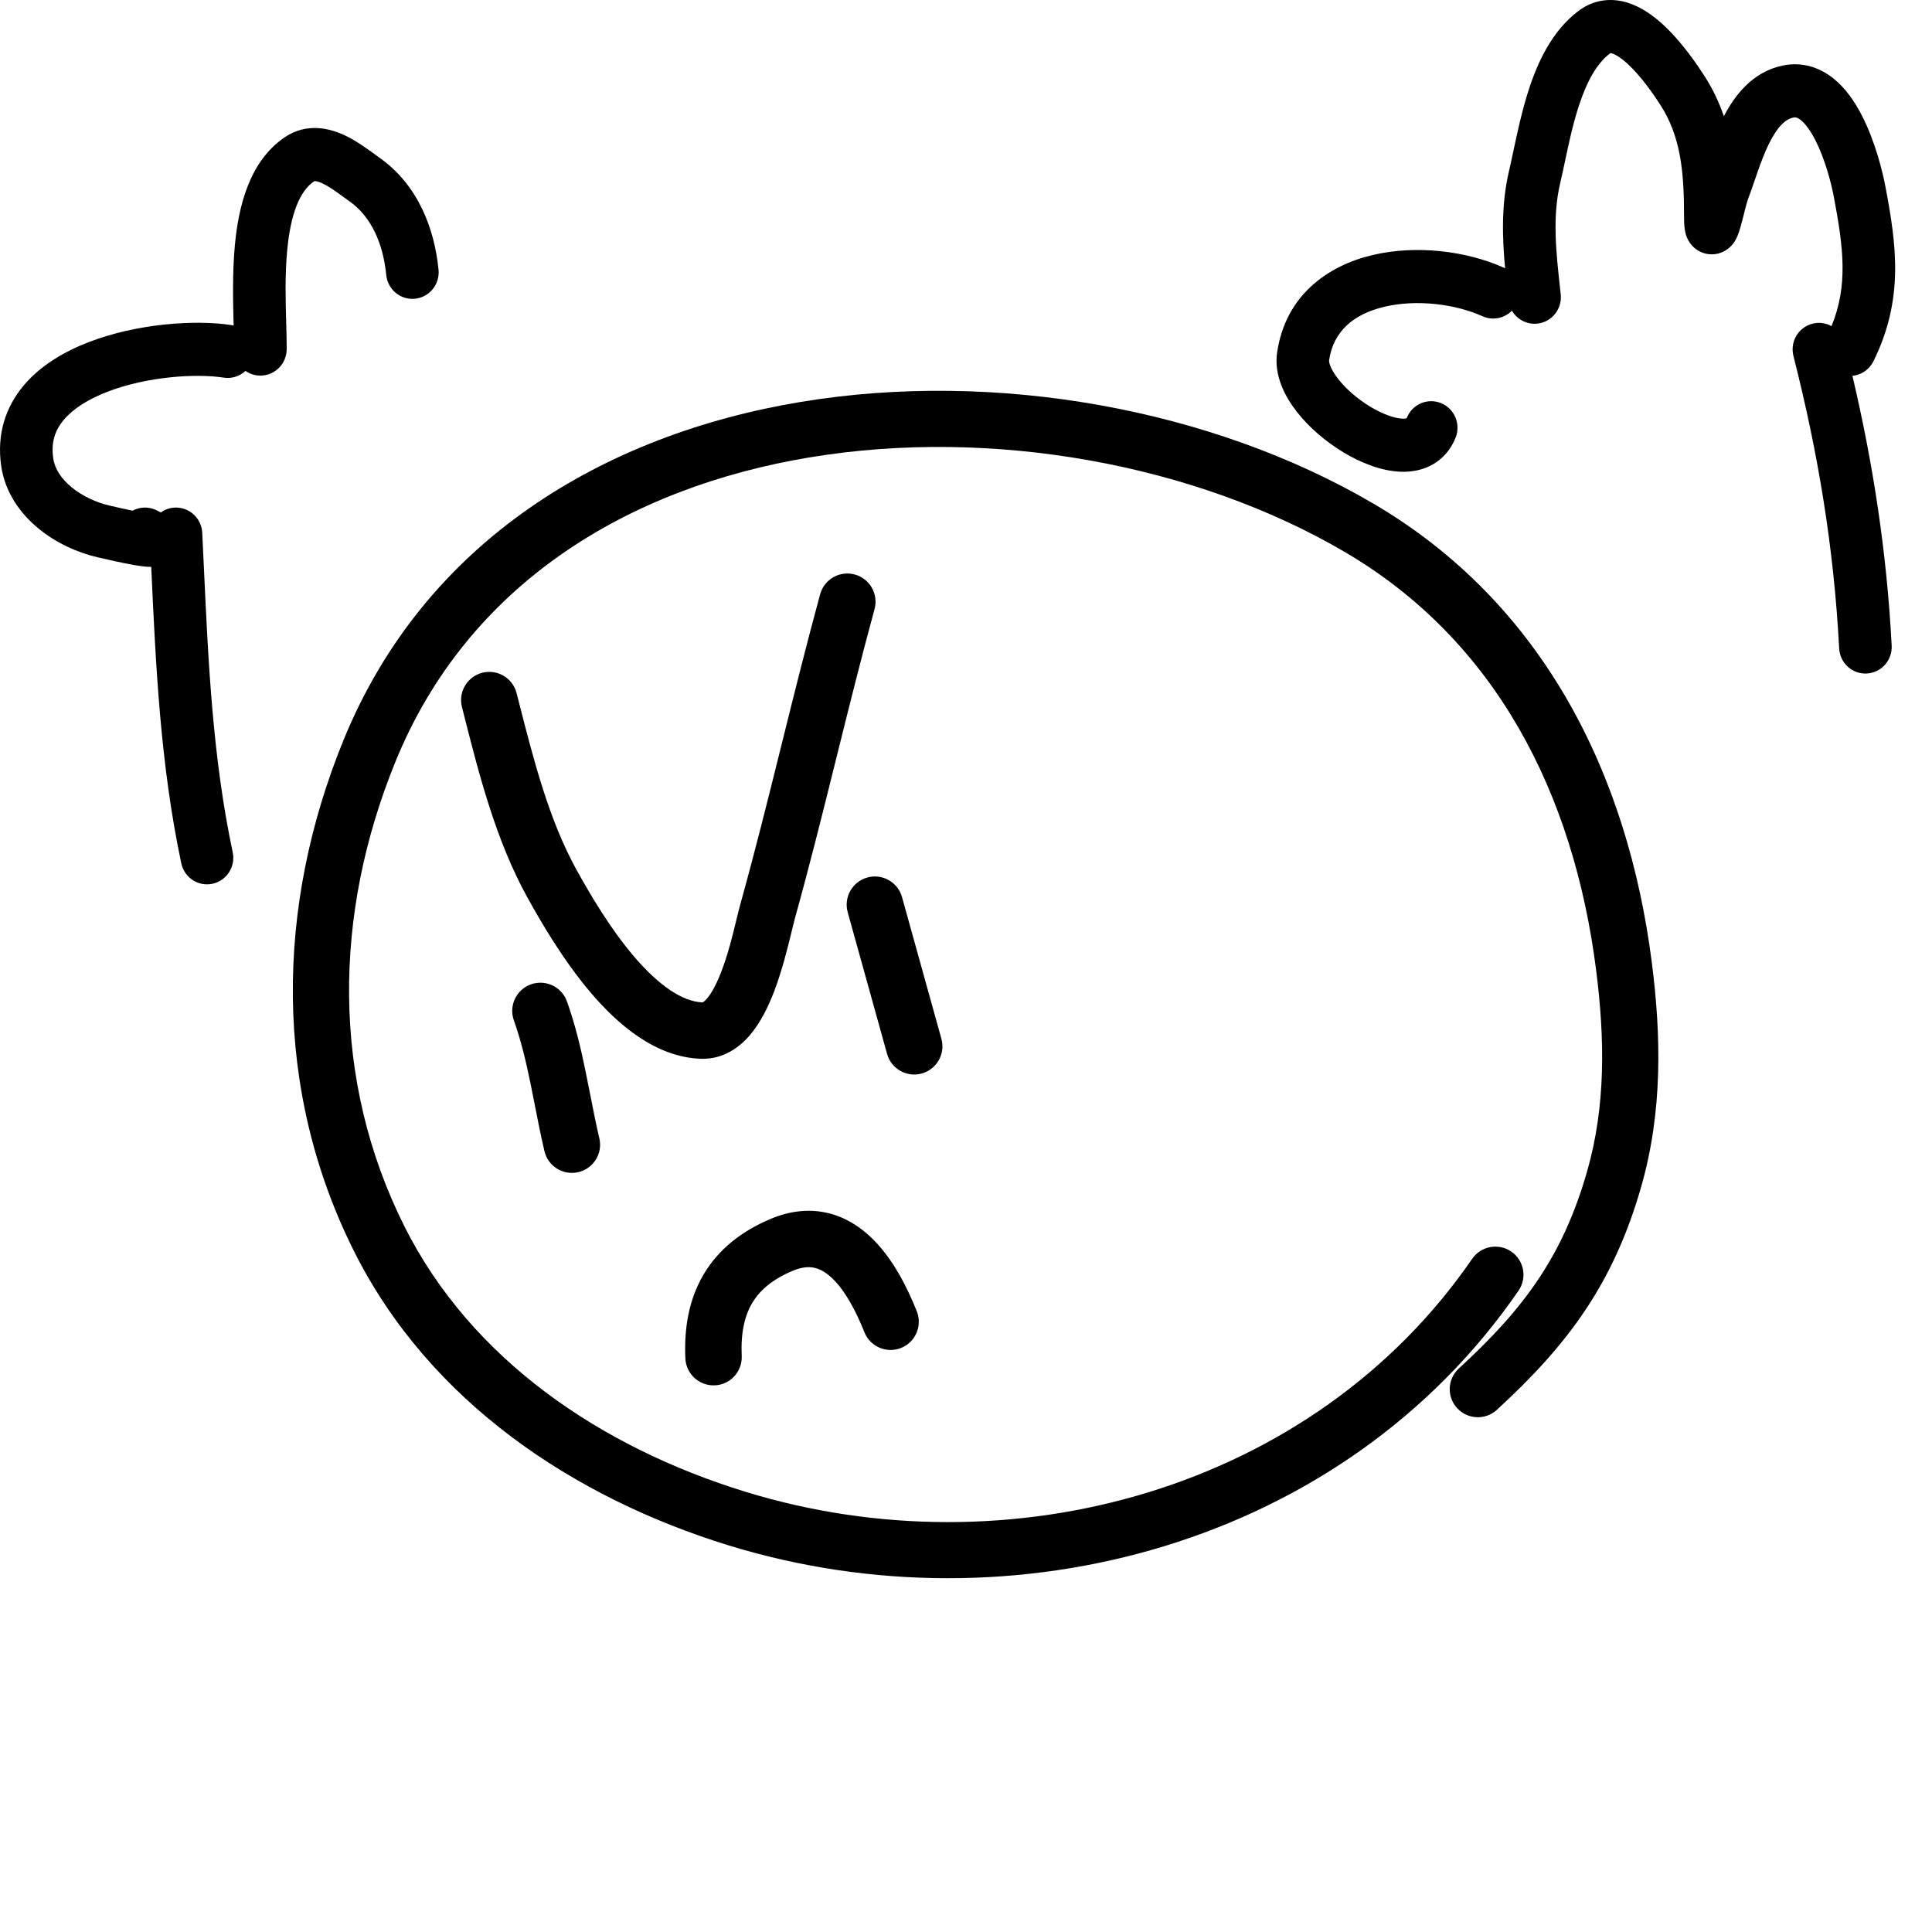 <svg width="56" height="56" viewBox="0 0 56 56" fill="none" xmlns="http://www.w3.org/2000/svg">
<path fill-rule="evenodd" clip-rule="evenodd" d="M25.349 17.656C25.468 17.22 25.211 16.771 24.775 16.652C24.34 16.534 23.891 16.79 23.772 17.226C23.383 18.652 23.026 20.087 22.672 21.512L22.619 21.725C22.247 23.223 21.876 24.709 21.467 26.181C21.425 26.331 21.383 26.503 21.338 26.688C21.23 27.134 21.102 27.661 20.905 28.171C20.77 28.522 20.63 28.781 20.497 28.937C20.434 29.012 20.391 29.042 20.372 29.052C20.369 29.054 20.367 29.055 20.365 29.055C19.783 29.034 19.094 28.567 18.369 27.715C17.676 26.901 17.102 25.916 16.721 25.231C15.91 23.769 15.467 22.028 15.02 20.272L14.973 20.09C14.862 19.653 14.417 19.389 13.98 19.5C13.543 19.612 13.278 20.056 13.39 20.494L13.454 20.746C13.885 22.444 14.375 24.372 15.292 26.023C15.68 26.723 16.319 27.828 17.124 28.774C17.895 29.68 18.988 30.643 20.312 30.689C20.959 30.711 21.435 30.36 21.745 29.993C22.05 29.633 22.268 29.178 22.43 28.76C22.67 28.139 22.847 27.409 22.957 26.954L22.957 26.953C22.992 26.811 23.02 26.696 23.041 26.619C23.457 25.122 23.834 23.615 24.205 22.119L24.257 21.911C24.612 20.483 24.965 19.064 25.349 17.656ZM16.434 29.027C16.282 28.602 15.814 28.381 15.389 28.532C14.964 28.684 14.743 29.152 14.895 29.577C15.1 30.153 15.243 30.752 15.374 31.389C15.415 31.588 15.455 31.796 15.497 32.007L15.497 32.008L15.497 32.008L15.497 32.008L15.497 32.008C15.584 32.452 15.675 32.916 15.781 33.367C15.885 33.806 16.325 34.079 16.764 33.975C17.203 33.872 17.476 33.432 17.372 32.993C17.273 32.571 17.192 32.16 17.109 31.734L17.109 31.734L17.109 31.734C17.066 31.515 17.022 31.291 16.974 31.06C16.839 30.399 16.678 29.711 16.434 29.027ZM25.14 25.435C25.575 25.314 26.025 25.569 26.146 26.004L27.287 30.11C27.407 30.545 27.153 30.995 26.718 31.116C26.283 31.237 25.833 30.982 25.712 30.547L24.571 26.441C24.451 26.006 24.705 25.556 25.14 25.435ZM22.976 36.835C23.257 36.717 23.458 36.715 23.607 36.748C23.763 36.782 23.929 36.871 24.108 37.038C24.486 37.391 24.803 37.984 25.056 38.616C25.224 39.035 25.699 39.239 26.118 39.071C26.537 38.903 26.741 38.428 26.574 38.009C26.3 37.325 25.875 36.452 25.224 35.844C24.888 35.53 24.469 35.264 23.959 35.152C23.442 35.038 22.897 35.096 22.343 35.328C21.476 35.692 20.811 36.227 20.387 36.953C19.966 37.672 19.826 38.5 19.866 39.376C19.887 39.827 20.269 40.175 20.72 40.155C21.171 40.135 21.519 39.752 21.499 39.302C21.469 38.64 21.58 38.15 21.797 37.779C22.01 37.415 22.369 37.09 22.976 36.835Z" fill="black"/>
<path fill-rule="evenodd" clip-rule="evenodd" d="M23.216 11.649C17.533 12.589 12.319 15.655 9.951 21.467C7.994 26.27 7.906 31.558 10.259 36.263C12.455 40.652 16.66 43.419 21.117 44.793C29.347 47.328 38.944 44.78 44.016 37.41C44.27 37.039 44.176 36.532 43.806 36.278C43.435 36.023 42.927 36.117 42.672 36.487C38.061 43.19 29.245 45.593 21.597 43.237C17.423 41.951 13.655 39.411 11.717 35.536C9.602 31.306 9.655 26.513 11.461 22.081C13.558 16.932 18.191 14.13 23.483 13.255C28.788 12.378 34.646 13.465 38.965 15.991C43.365 18.564 45.612 23.01 46.263 28.107C46.521 30.128 46.542 32.068 46.005 33.947C45.303 36.402 44.182 37.927 42.285 39.666C41.953 39.97 41.931 40.485 42.236 40.816C42.54 41.147 43.055 41.169 43.387 40.865C45.442 38.981 46.767 37.21 47.572 34.394C48.194 32.217 48.151 30.031 47.879 27.901C47.185 22.462 44.746 17.485 39.789 14.586C35.13 11.862 28.885 10.712 23.216 11.649Z" fill="black"/>
<path fill-rule="evenodd" clip-rule="evenodd" d="M5.255 25.025C5.343 25.44 5.748 25.705 6.159 25.616C6.571 25.528 6.833 25.119 6.745 24.703C6.165 21.962 6.039 19.242 5.907 16.388L5.907 16.388C5.892 16.075 5.877 15.76 5.862 15.444C5.842 15.02 5.484 14.692 5.064 14.713C4.914 14.72 4.776 14.771 4.662 14.853C4.613 14.827 4.567 14.805 4.527 14.785C4.3 14.678 4.047 14.692 3.842 14.803C3.612 14.755 3.382 14.702 3.254 14.672L3.253 14.672L3.253 14.672L3.253 14.672L3.179 14.655C2.795 14.568 2.389 14.381 2.075 14.123C1.763 13.867 1.586 13.579 1.543 13.284C1.475 12.816 1.599 12.468 1.845 12.173C2.112 11.854 2.547 11.574 3.115 11.355C4.26 10.913 5.68 10.821 6.484 10.946C6.722 10.983 6.951 10.904 7.116 10.751C7.238 10.837 7.388 10.887 7.548 10.887C7.969 10.887 8.31 10.543 8.31 10.118C8.31 9.869 8.303 9.603 8.295 9.326L8.295 9.325L8.295 9.325C8.277 8.678 8.258 7.966 8.325 7.251C8.423 6.202 8.688 5.536 9.104 5.256L9.106 5.254C9.112 5.25 9.115 5.249 9.133 5.25C9.168 5.251 9.238 5.265 9.351 5.318C9.541 5.408 9.715 5.534 9.919 5.683C9.984 5.73 10.053 5.78 10.126 5.832C10.759 6.278 11.104 7.05 11.195 7.97C11.237 8.393 11.61 8.701 12.029 8.659C12.448 8.617 12.753 8.24 12.711 7.817C12.594 6.633 12.122 5.362 10.998 4.57C10.964 4.546 10.924 4.516 10.877 4.482L10.877 4.482L10.877 4.482C10.664 4.326 10.331 4.082 9.994 3.923C9.568 3.723 8.9 3.544 8.259 3.975C7.211 4.68 6.91 6.022 6.808 7.106C6.733 7.904 6.754 8.768 6.772 9.436C6.754 9.431 6.735 9.427 6.715 9.424C5.657 9.26 3.968 9.378 2.571 9.917C1.868 10.188 1.174 10.59 0.681 11.18C0.167 11.794 -0.1 12.582 0.035 13.509C0.149 14.286 0.596 14.892 1.113 15.317C1.628 15.741 2.255 16.023 2.844 16.157L2.899 16.169C3.07 16.209 3.535 16.317 3.892 16.379C3.995 16.396 4.103 16.413 4.201 16.422C4.249 16.427 4.306 16.431 4.365 16.43L4.383 16.43L4.385 16.468L4.385 16.468C4.516 19.305 4.647 22.152 5.255 25.025ZM54.11 19.522C53.69 19.545 53.331 19.219 53.309 18.794C53.158 15.896 52.702 13.142 51.984 10.32C51.879 9.908 52.124 9.489 52.532 9.383C52.727 9.332 52.924 9.363 53.088 9.453C53.567 8.275 53.438 7.204 53.155 5.707C53.083 5.324 52.903 4.612 52.612 4.051C52.466 3.768 52.321 3.58 52.196 3.48C52.093 3.398 52.037 3.395 51.978 3.408C51.762 3.453 51.526 3.654 51.272 4.17C51.153 4.412 51.05 4.683 50.95 4.967C50.921 5.051 50.891 5.139 50.86 5.229L50.86 5.229C50.793 5.424 50.724 5.625 50.659 5.793C50.659 5.793 50.659 5.793 50.659 5.793L50.659 5.793C50.659 5.794 50.656 5.802 50.651 5.819C50.645 5.837 50.638 5.86 50.63 5.889C50.614 5.947 50.596 6.016 50.575 6.096L50.553 6.185C50.52 6.317 50.481 6.469 50.446 6.591C50.425 6.663 50.397 6.755 50.363 6.837C50.347 6.873 50.316 6.946 50.265 7.021C50.24 7.058 50.189 7.127 50.109 7.193C50.032 7.257 49.864 7.37 49.622 7.372C49.356 7.375 49.163 7.244 49.055 7.129C48.959 7.027 48.913 6.923 48.892 6.873C48.851 6.769 48.837 6.672 48.831 6.627C48.817 6.522 48.813 6.397 48.813 6.269C48.813 4.983 48.721 3.96 48.122 3.033C47.929 2.736 47.571 2.212 47.177 1.851C46.978 1.668 46.824 1.578 46.728 1.549C46.68 1.534 46.676 1.538 46.671 1.544L46.671 1.544L46.669 1.547L46.667 1.549C46.282 1.837 45.987 2.371 45.751 3.108C45.586 3.621 45.477 4.136 45.369 4.643L45.369 4.643C45.321 4.868 45.274 5.091 45.222 5.312C44.992 6.295 45.102 7.298 45.227 8.428L45.238 8.53C45.285 8.952 44.983 9.333 44.565 9.38C44.257 9.414 43.971 9.258 43.824 9.005C43.607 9.226 43.27 9.3 42.973 9.167C42.174 8.808 41.057 8.672 40.131 8.891C39.231 9.104 38.648 9.602 38.525 10.442C38.52 10.477 38.535 10.659 38.782 10.977C39.008 11.269 39.348 11.565 39.719 11.789C40.101 12.019 40.438 12.127 40.653 12.135C40.719 12.138 40.755 12.13 40.771 12.125C40.773 12.122 40.774 12.118 40.777 12.112C40.933 11.718 41.376 11.526 41.767 11.684C42.158 11.841 42.348 12.289 42.192 12.684C42.056 13.027 41.823 13.3 41.511 13.472C41.212 13.638 40.888 13.684 40.596 13.673C40.027 13.652 39.435 13.41 38.938 13.11C38.43 12.804 37.94 12.388 37.582 11.927C37.245 11.492 36.921 10.88 37.018 10.218C37.26 8.557 38.49 7.699 39.783 7.393C41.051 7.092 42.507 7.273 43.592 7.76C43.603 7.765 43.614 7.771 43.626 7.777C43.544 6.894 43.512 5.927 43.739 4.957C43.777 4.796 43.817 4.609 43.86 4.406L43.86 4.406C43.974 3.872 44.111 3.226 44.301 2.634C44.564 1.812 44.982 0.895 45.758 0.313C46.215 -0.03 46.726 -0.061 47.172 0.076C47.58 0.202 47.931 0.463 48.203 0.712C48.751 1.216 49.199 1.884 49.397 2.191C49.647 2.577 49.831 2.971 49.967 3.368C50.279 2.771 50.792 2.085 51.667 1.901C52.253 1.778 52.76 1.967 53.143 2.274C53.505 2.564 53.77 2.964 53.963 3.339C54.352 4.091 54.567 4.969 54.652 5.419C54.967 7.087 55.196 8.666 54.302 10.472C54.181 10.718 53.946 10.869 53.694 10.894C54.3 13.474 54.691 16.031 54.831 18.713C54.853 19.138 54.53 19.5 54.11 19.522Z" fill="black"/>
</svg>
